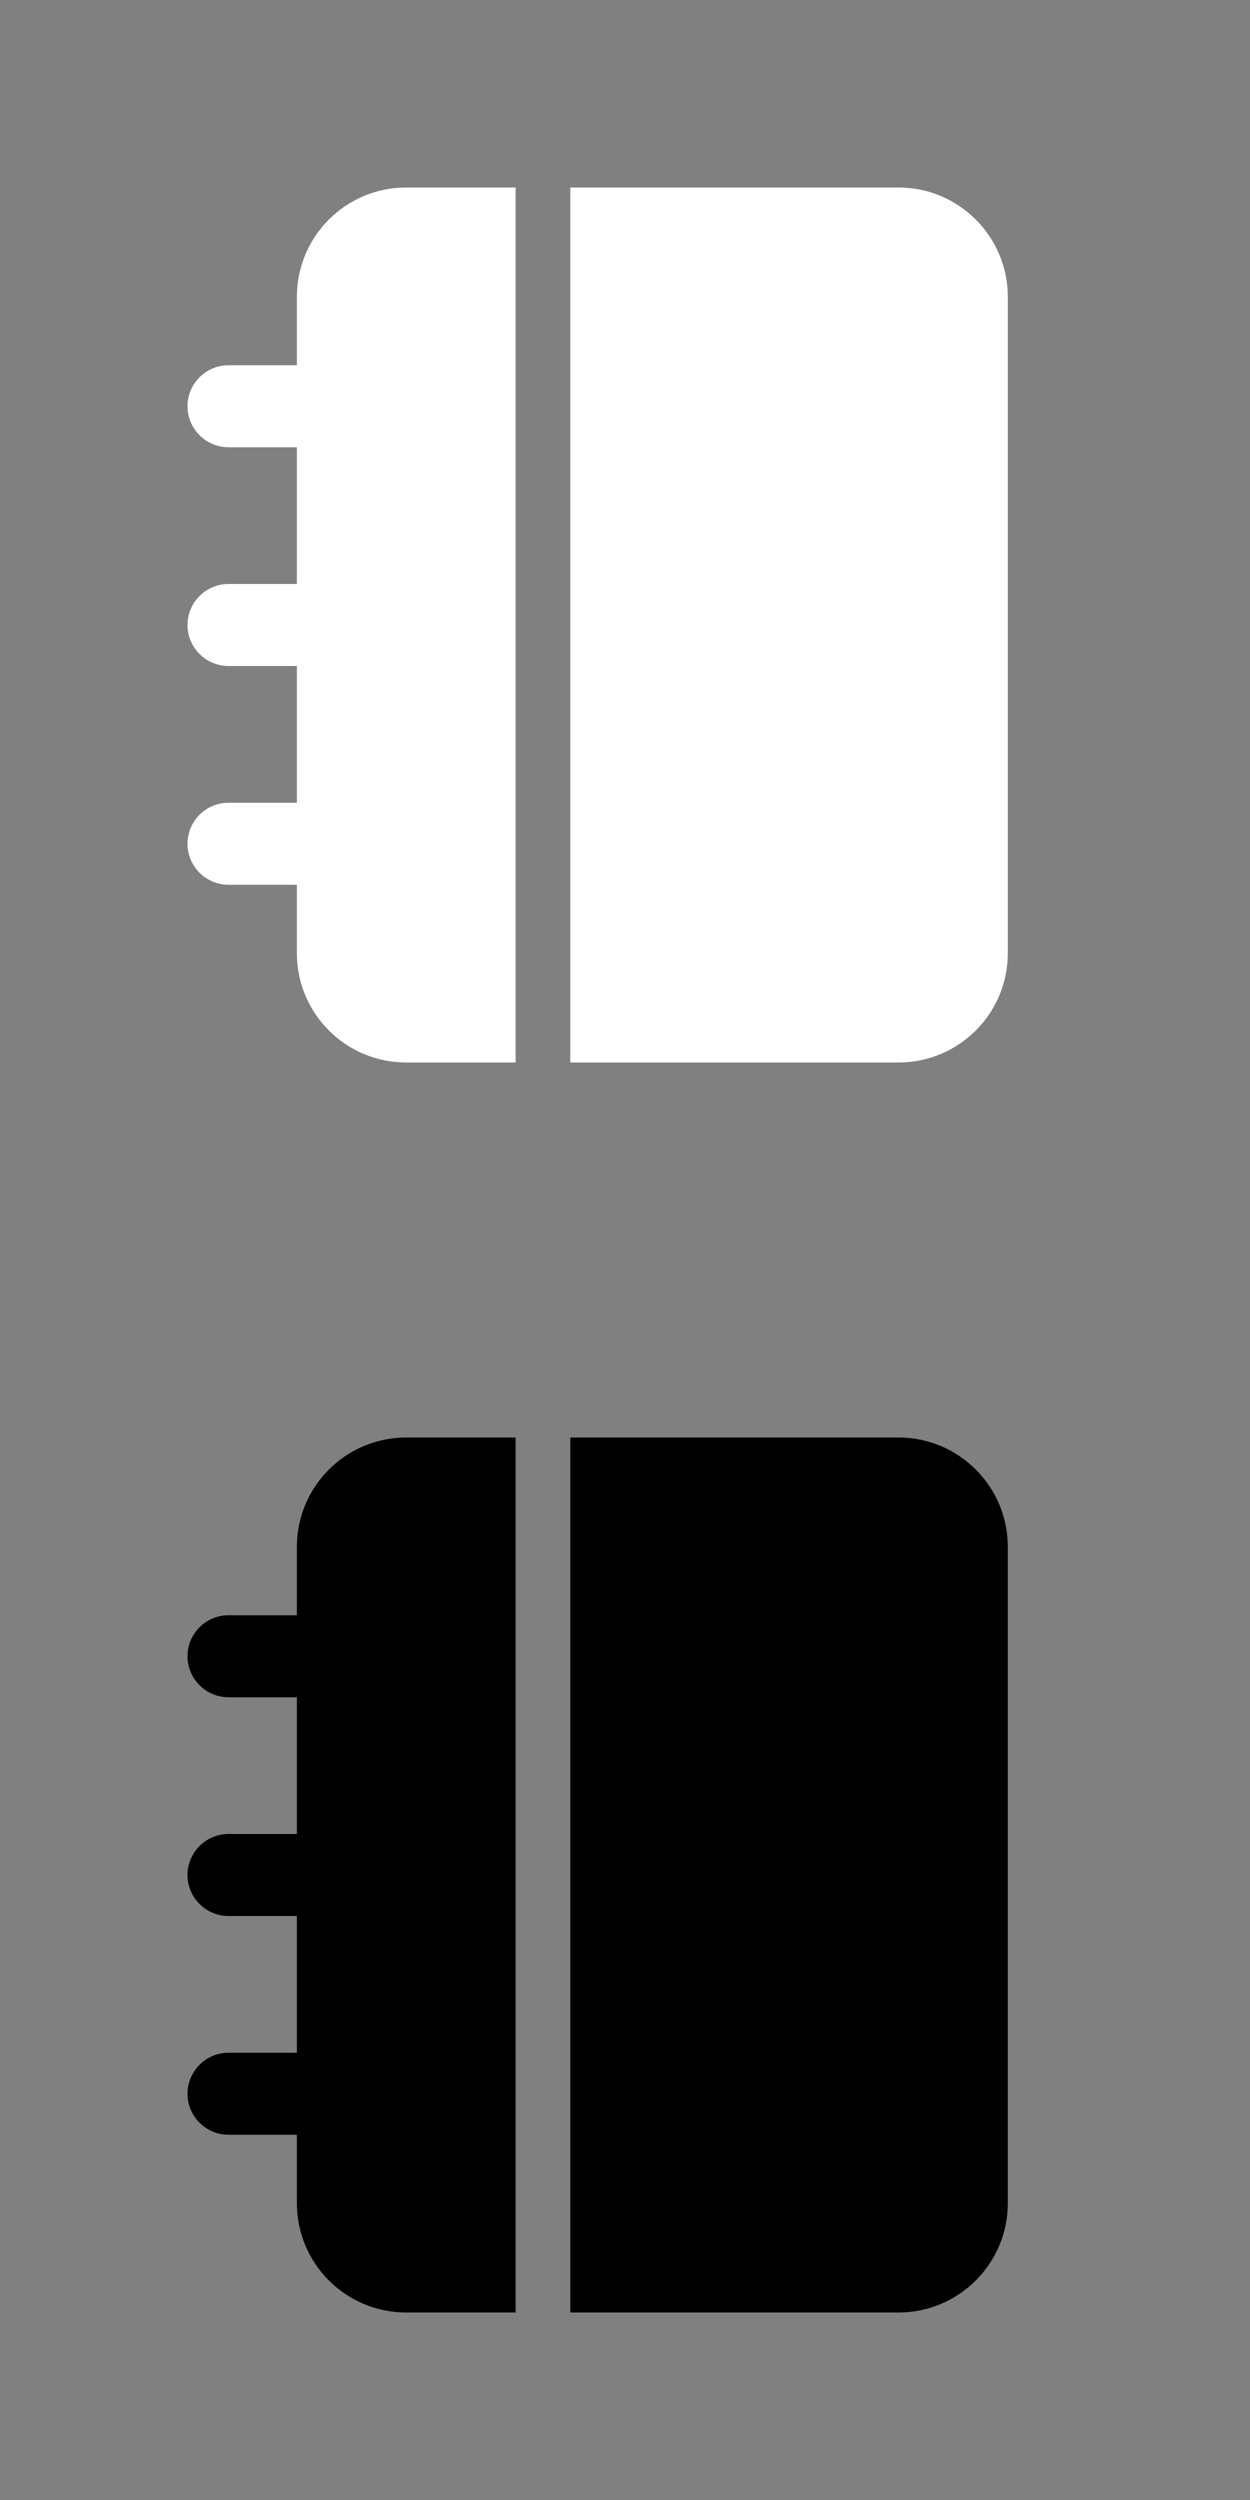 <svg width="100%" height="100%" viewBox="0 0 20 40" fill="none" xmlns="http://www.w3.org/2000/svg">
<rect x="0" y="0" width="20" height="40" fill="#808080" stroke="none"/>
<path d="M14.375 23H9.125V37H14.375C15.342 37 16.125 36.217 16.125 35.25V24.75C16.125 23.783 15.34 23 14.375 23ZM4.75 24.75V25.844H3.656C3.294 25.844 3 26.139 3 26.5C3 26.861 3.294 27.156 3.656 27.156H4.75V29.344H3.656C3.294 29.344 3 29.639 3 30C3 30.361 3.294 30.656 3.656 30.656H4.75V32.844H3.656C3.294 32.844 3 33.139 3 33.5C3 33.861 3.294 34.156 3.656 34.156H4.75V35.25C4.75 36.217 5.533 37 6.5 37H8.25V23H6.5C5.533 23 4.75 23.783 4.75 24.75Z" fill="black"/>
<path d="M14.375 3H9.125V17H14.375C15.342 17 16.125 16.217 16.125 15.25V4.75C16.125 3.783 15.34 3 14.375 3ZM4.75 4.75V5.844H3.656C3.294 5.844 3 6.139 3 6.5C3 6.861 3.294 7.156 3.656 7.156H4.75V9.344H3.656C3.294 9.344 3 9.639 3 10C3 10.361 3.294 10.656 3.656 10.656H4.75V12.844H3.656C3.294 12.844 3 13.139 3 13.5C3 13.861 3.294 14.156 3.656 14.156H4.75V15.25C4.75 16.217 5.533 17 6.5 17H8.25V3H6.5C5.533 3 4.75 3.783 4.75 4.75Z" fill="white"/>
</svg>

